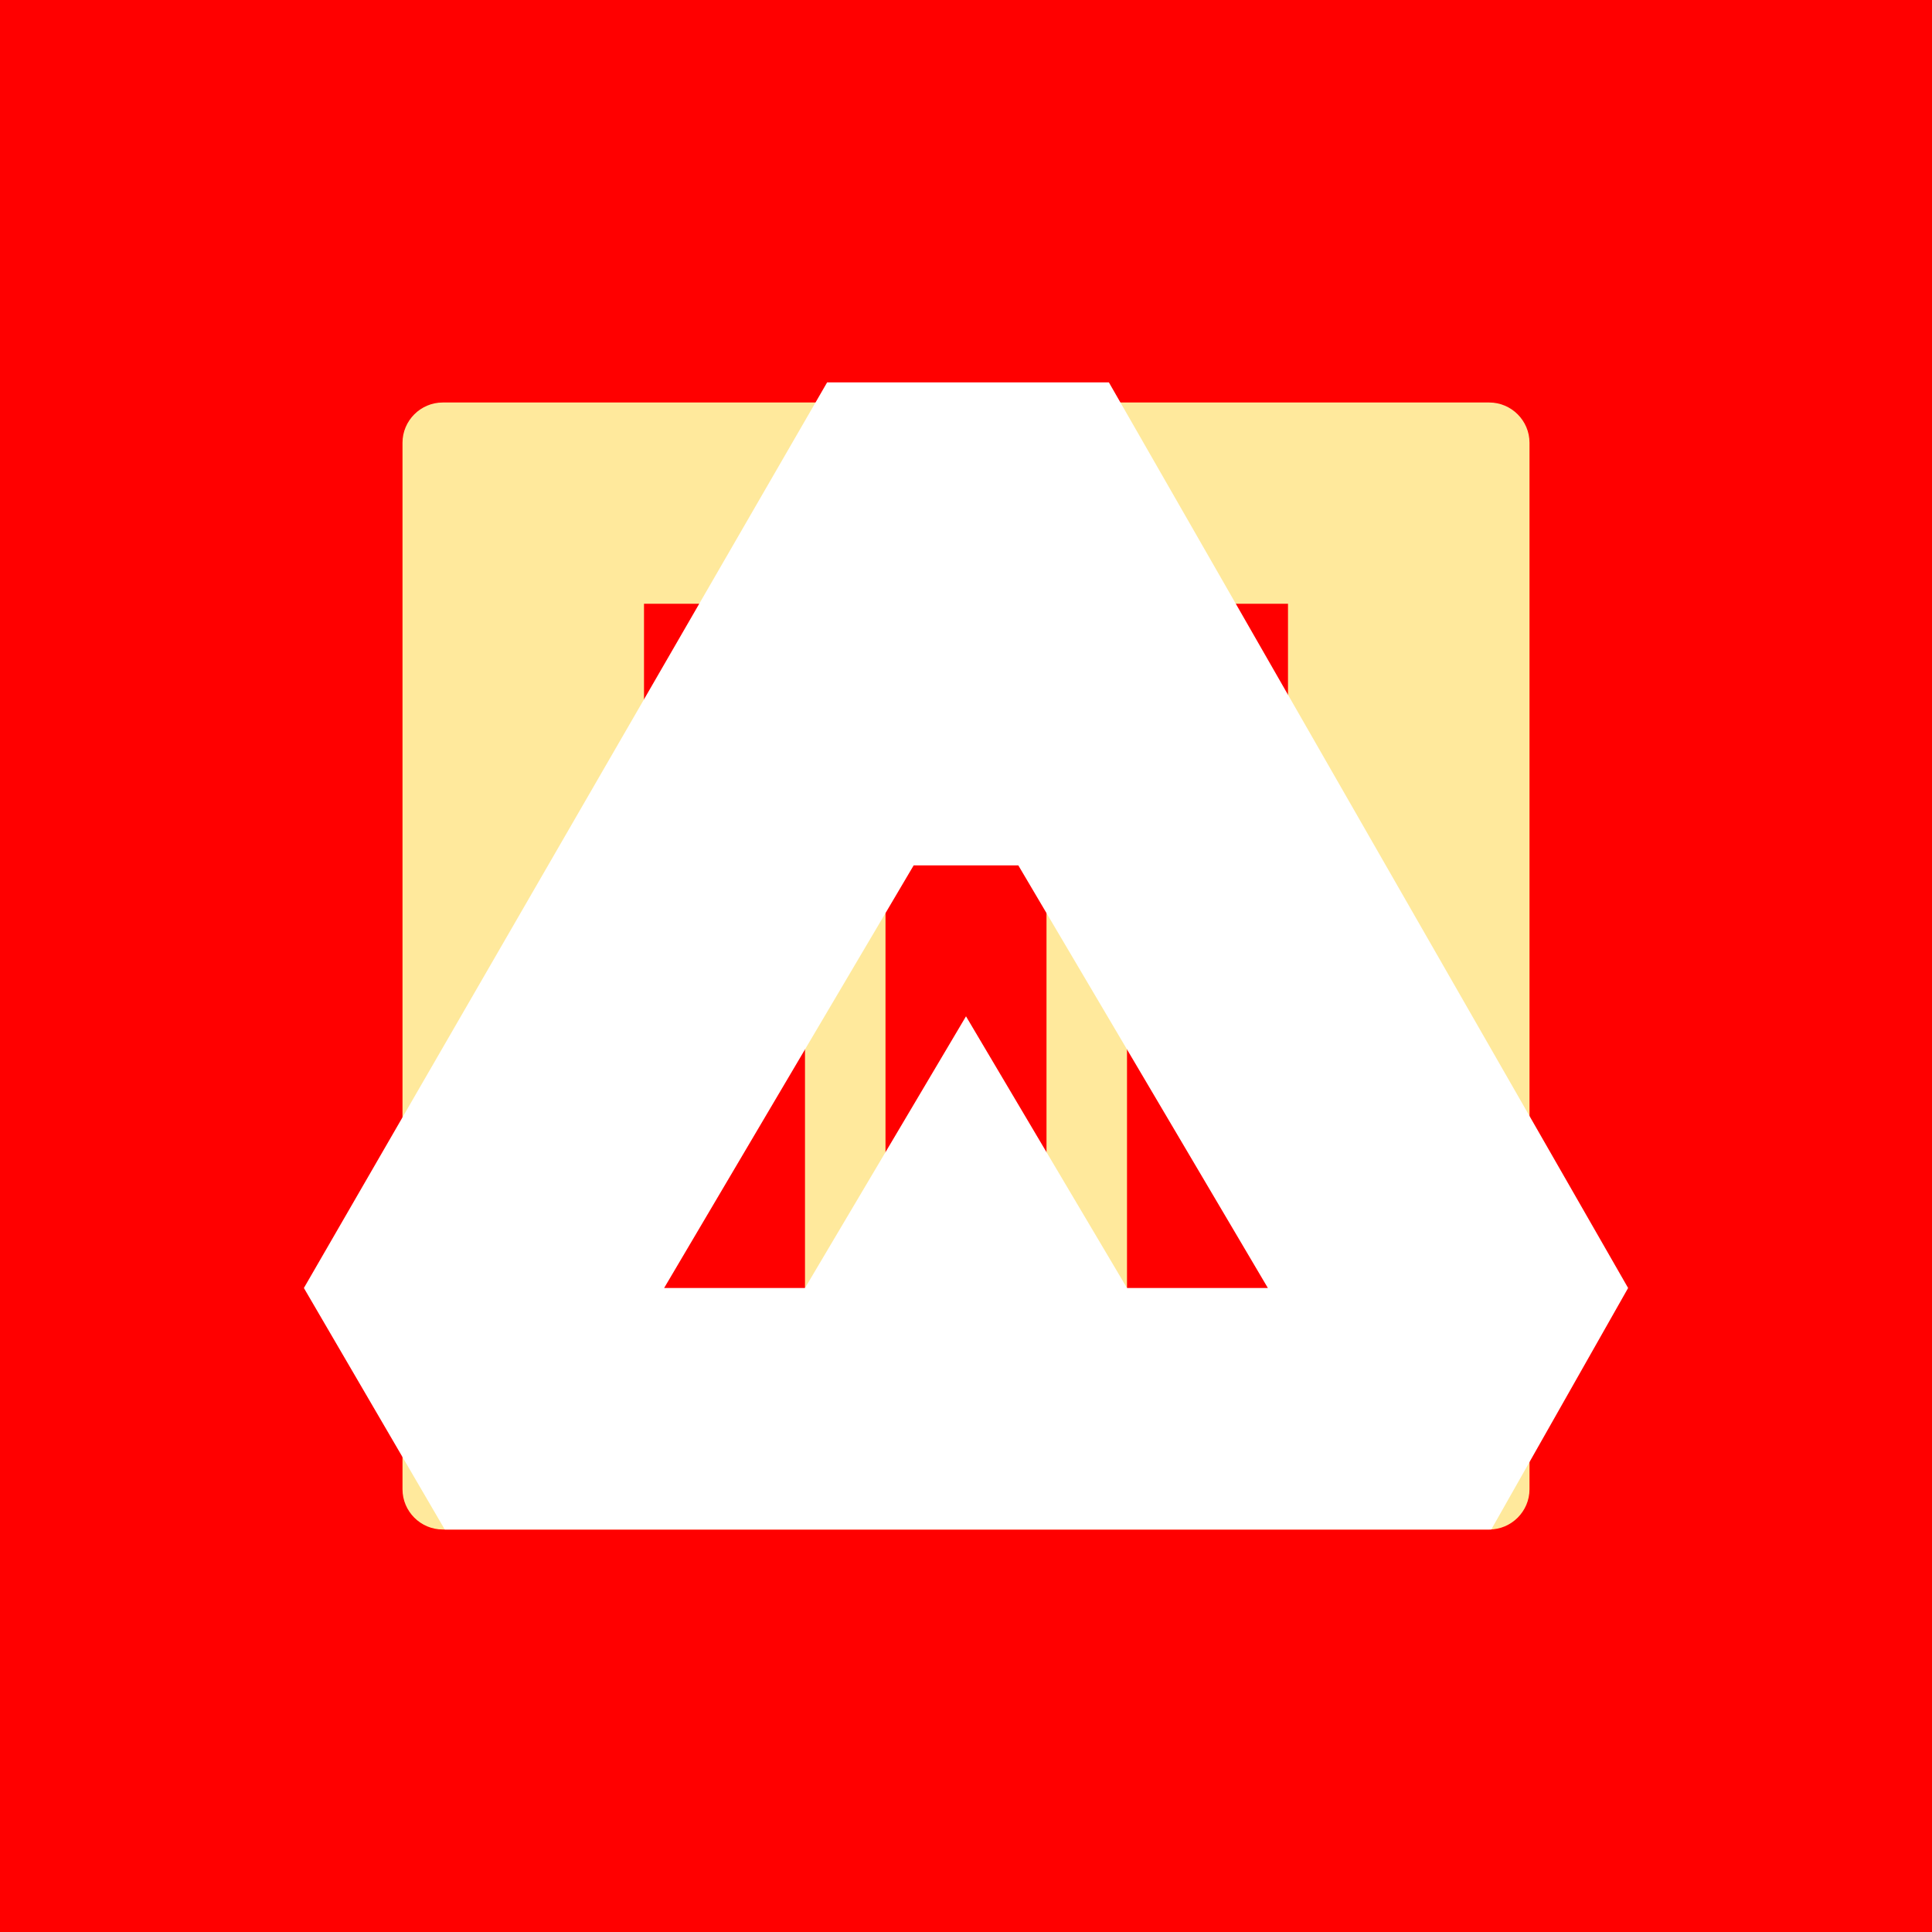﻿<?xml version="1.0" encoding="UTF-8" standalone="no"?>
<!DOCTYPE svg PUBLIC "-//W3C//DTD SVG 20010904//EN" "http://www.w3.org/TR/2001/REC-SVG-20010904/DTD/svg10.dtd">
<svg version="1.1" id="Frosty Editor v1.0.5.3" xmlns="http://www.w3.org/2000/svg" d1p1:xlink="http://www.w3.org/1999/xlink" viewBox="0 0 96 96" xmlns:d1p1="xmlns">
  <rect x="0" y="0" width="96" height="96" fill="#333333" stroke="none"/>
  <path stroke="none" fill="#ff000000" d="M 0.000,0.000 C 32.000,0.000 64.000,0.000 96.000,0.000 96.000,32.000 96.000,64.000 96.000,96.000 64.000,96.000 32.000,96.000 0.000,96.000 0.000,64.000 0.000,32.000 0.000,0.000 Z " />
  <path stroke="none" fill="#ffe99c00" d="M 64.000,66.000 C 61.333,66.000 58.667,66.000 56.000,66.000 56.000,54.000 56.000,42.000 56.000,30.000 58.667,30.000 61.333,30.000 64.000,30.000 64.000,42.000 64.000,54.000 64.000,66.000 64.000,66.000 64.000,66.000 64.000,66.000 Z M 52.000,60.000 C 49.333,60.000 46.667,60.000 44.000,60.000 44.000,52.000 44.000,44.000 44.000,36.000 46.667,36.000 49.333,36.000 52.000,36.000 52.000,44.000 52.000,52.000 52.000,60.000 52.000,60.000 52.000,60.000 52.000,60.000 Z M 40.000,66.000 C 37.333,66.000 34.667,66.000 32.000,66.000 32.000,54.000 32.000,42.000 32.000,30.000 34.667,30.000 37.333,30.000 40.000,30.000 40.000,42.000 40.000,54.000 40.000,66.000 40.000,66.000 40.000,66.000 40.000,66.000 Z M 74.000,20.000 C 56.667,20.000 39.333,20.000 22.000,20.000 20.900,20.000 20.000,20.900 20.000,22.000 20.000,39.333 20.000,56.667 20.000,74.000 20.000,75.100 20.900,76.000 22.000,76.000 39.333,76.000 56.667,76.000 74.000,76.000 75.100,76.000 76.000,75.100 76.000,74.000 76.000,56.667 76.000,39.333 76.000,22.000 76.000,20.900 75.100,20.000 74.000,20.000 74.000,20.000 74.000,20.000 74.000,20.000 Z " />
  <path stroke="none" fill="#ffffffff" d="M 56.000,64.000 C 53.333,59.500 50.667,55.000 48.000,50.500 45.333,55.000 42.667,59.500 40.000,64.000 37.667,64.000 35.333,64.000 33.000,64.000 37.133,57.000 41.267,50.000 45.400,43.000 47.133,43.000 48.867,43.000 50.600,43.000 54.733,50.000 58.867,57.000 63.000,64.000 60.667,64.000 58.333,64.000 56.000,64.000 56.000,64.000 56.000,64.000 56.000,64.000 Z M 55.100,19.000 C 50.433,19.000 45.767,19.000 41.100,19.000 32.433,34.000 23.767,49.000 15.100,64.000 17.433,68.000 19.767,72.000 22.100,76.000 39.433,76.000 56.767,76.000 74.100,76.000 76.367,72.000 78.633,68.000 80.900,64.000 72.300,49.000 63.700,34.000 55.100,19.000 55.100,19.000 55.100,19.000 55.100,19.000 Z " />
</svg>